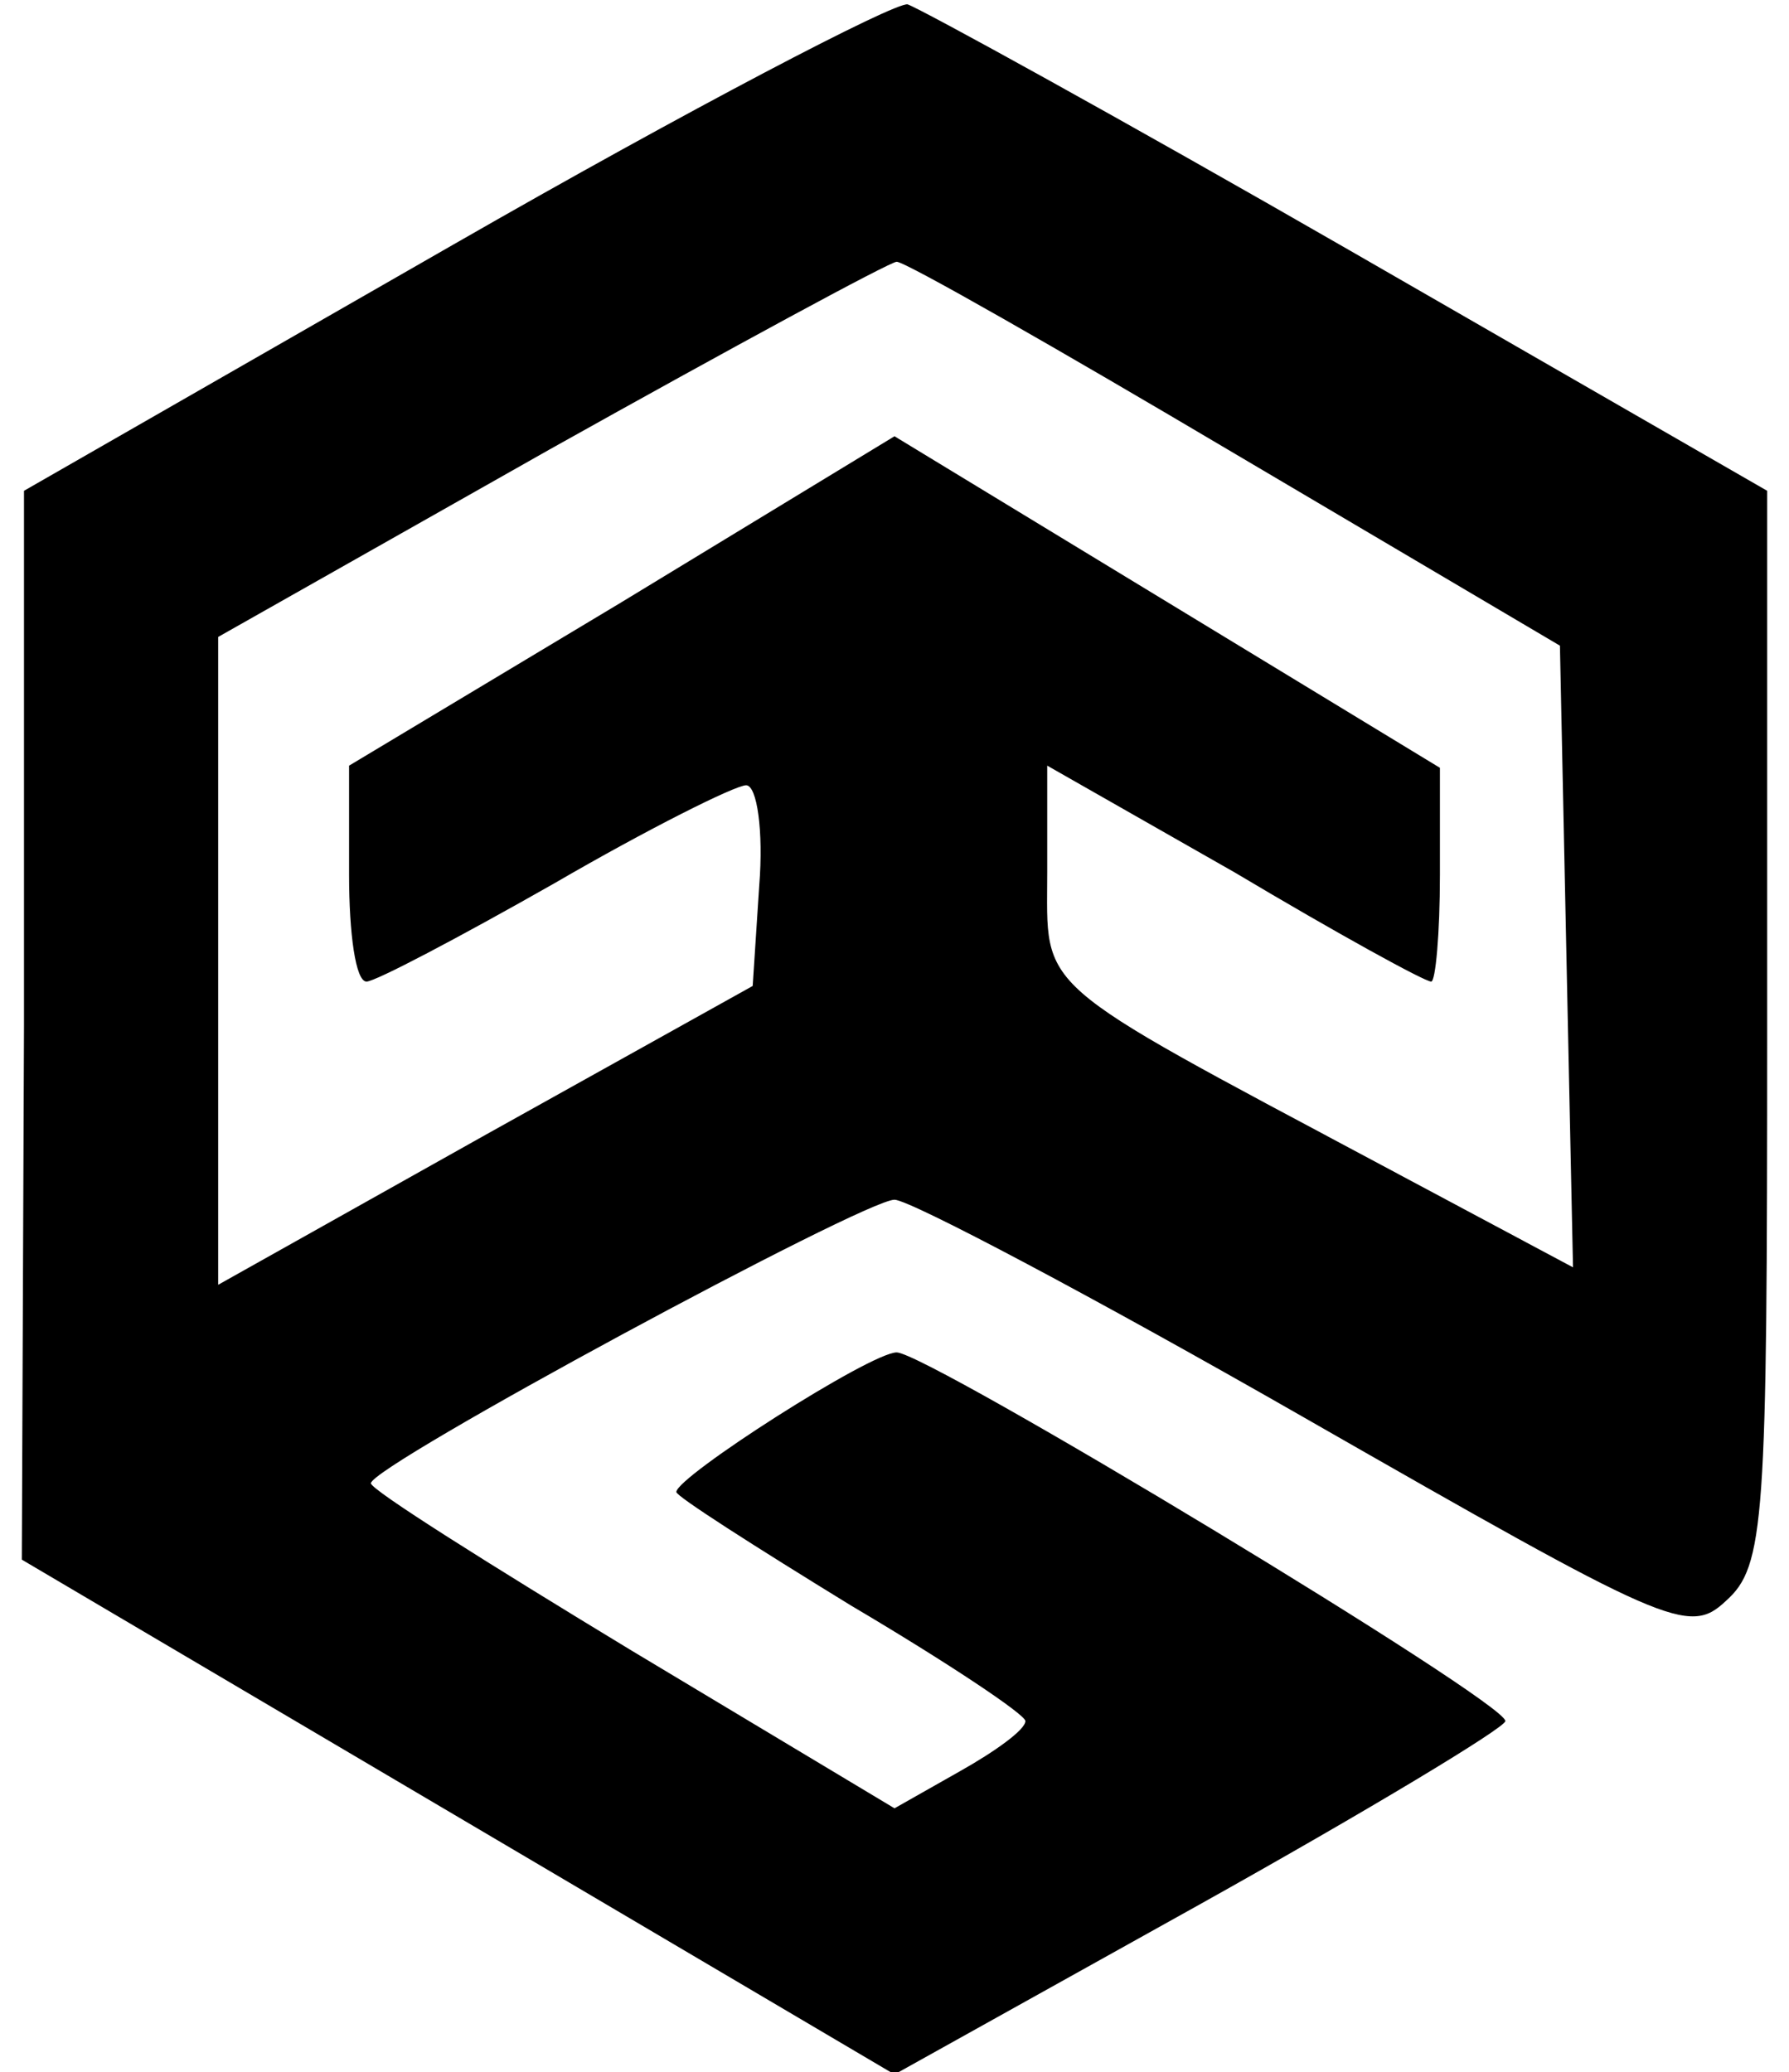 <?xml version="1.0" standalone="no"?>
<!DOCTYPE svg PUBLIC "-//W3C//DTD SVG 20010904//EN"
 "http://www.w3.org/TR/2001/REC-SVG-20010904/DTD/svg10.dtd">
<svg version="1.0" xmlns="http://www.w3.org/2000/svg"
 width="82pt" height="95pt" viewBox="0 0 82 95"
 preserveAspectRatio="xMidYMid meet">

<g transform="translate(0,95) scale(0.1,-0.1)"
fill="#000000" stroke="none">
<path d="M208 838 l-197 -113 0 -245 -1 -245 200 -118 200 -118 140 78 c77 43
140 81 140 84 0 9 -265 169 -279 169 -12 0 -101 -57 -101 -64 0 -2 36 -25 80
-52 44 -26 80 -50 80 -53 0 -4 -14 -14 -30 -23 l-30 -17 -120 72 c-66 40 -120
74 -120 77 0 8 226 130 240 130 7 0 92 -45 188 -100 166 -95 176 -100 193 -84
18 16 19 36 19 263 l0 246 -191 110 c-106 61 -197 111 -203 113 -6 1 -100 -48
-208 -110z m358 -96 l149 -88 3 -143 3 -142 -88 47 c-161 86 -153 79 -153 134
l0 49 86 -49 c47 -28 87 -50 90 -50 2 0 4 22 4 49 l0 49 -125 76 -125 76 -125
-76 -125 -75 0 -50 c0 -27 3 -49 8 -49 4 0 42 20 86 45 43 25 83 45 88 45 5 0
8 -21 6 -46 l-3 -46 -122 -68 -123 -69 0 149 0 148 152 86 c84 47 156 86 159
86 4 0 74 -40 155 -88z"/>
</g>
</svg>
